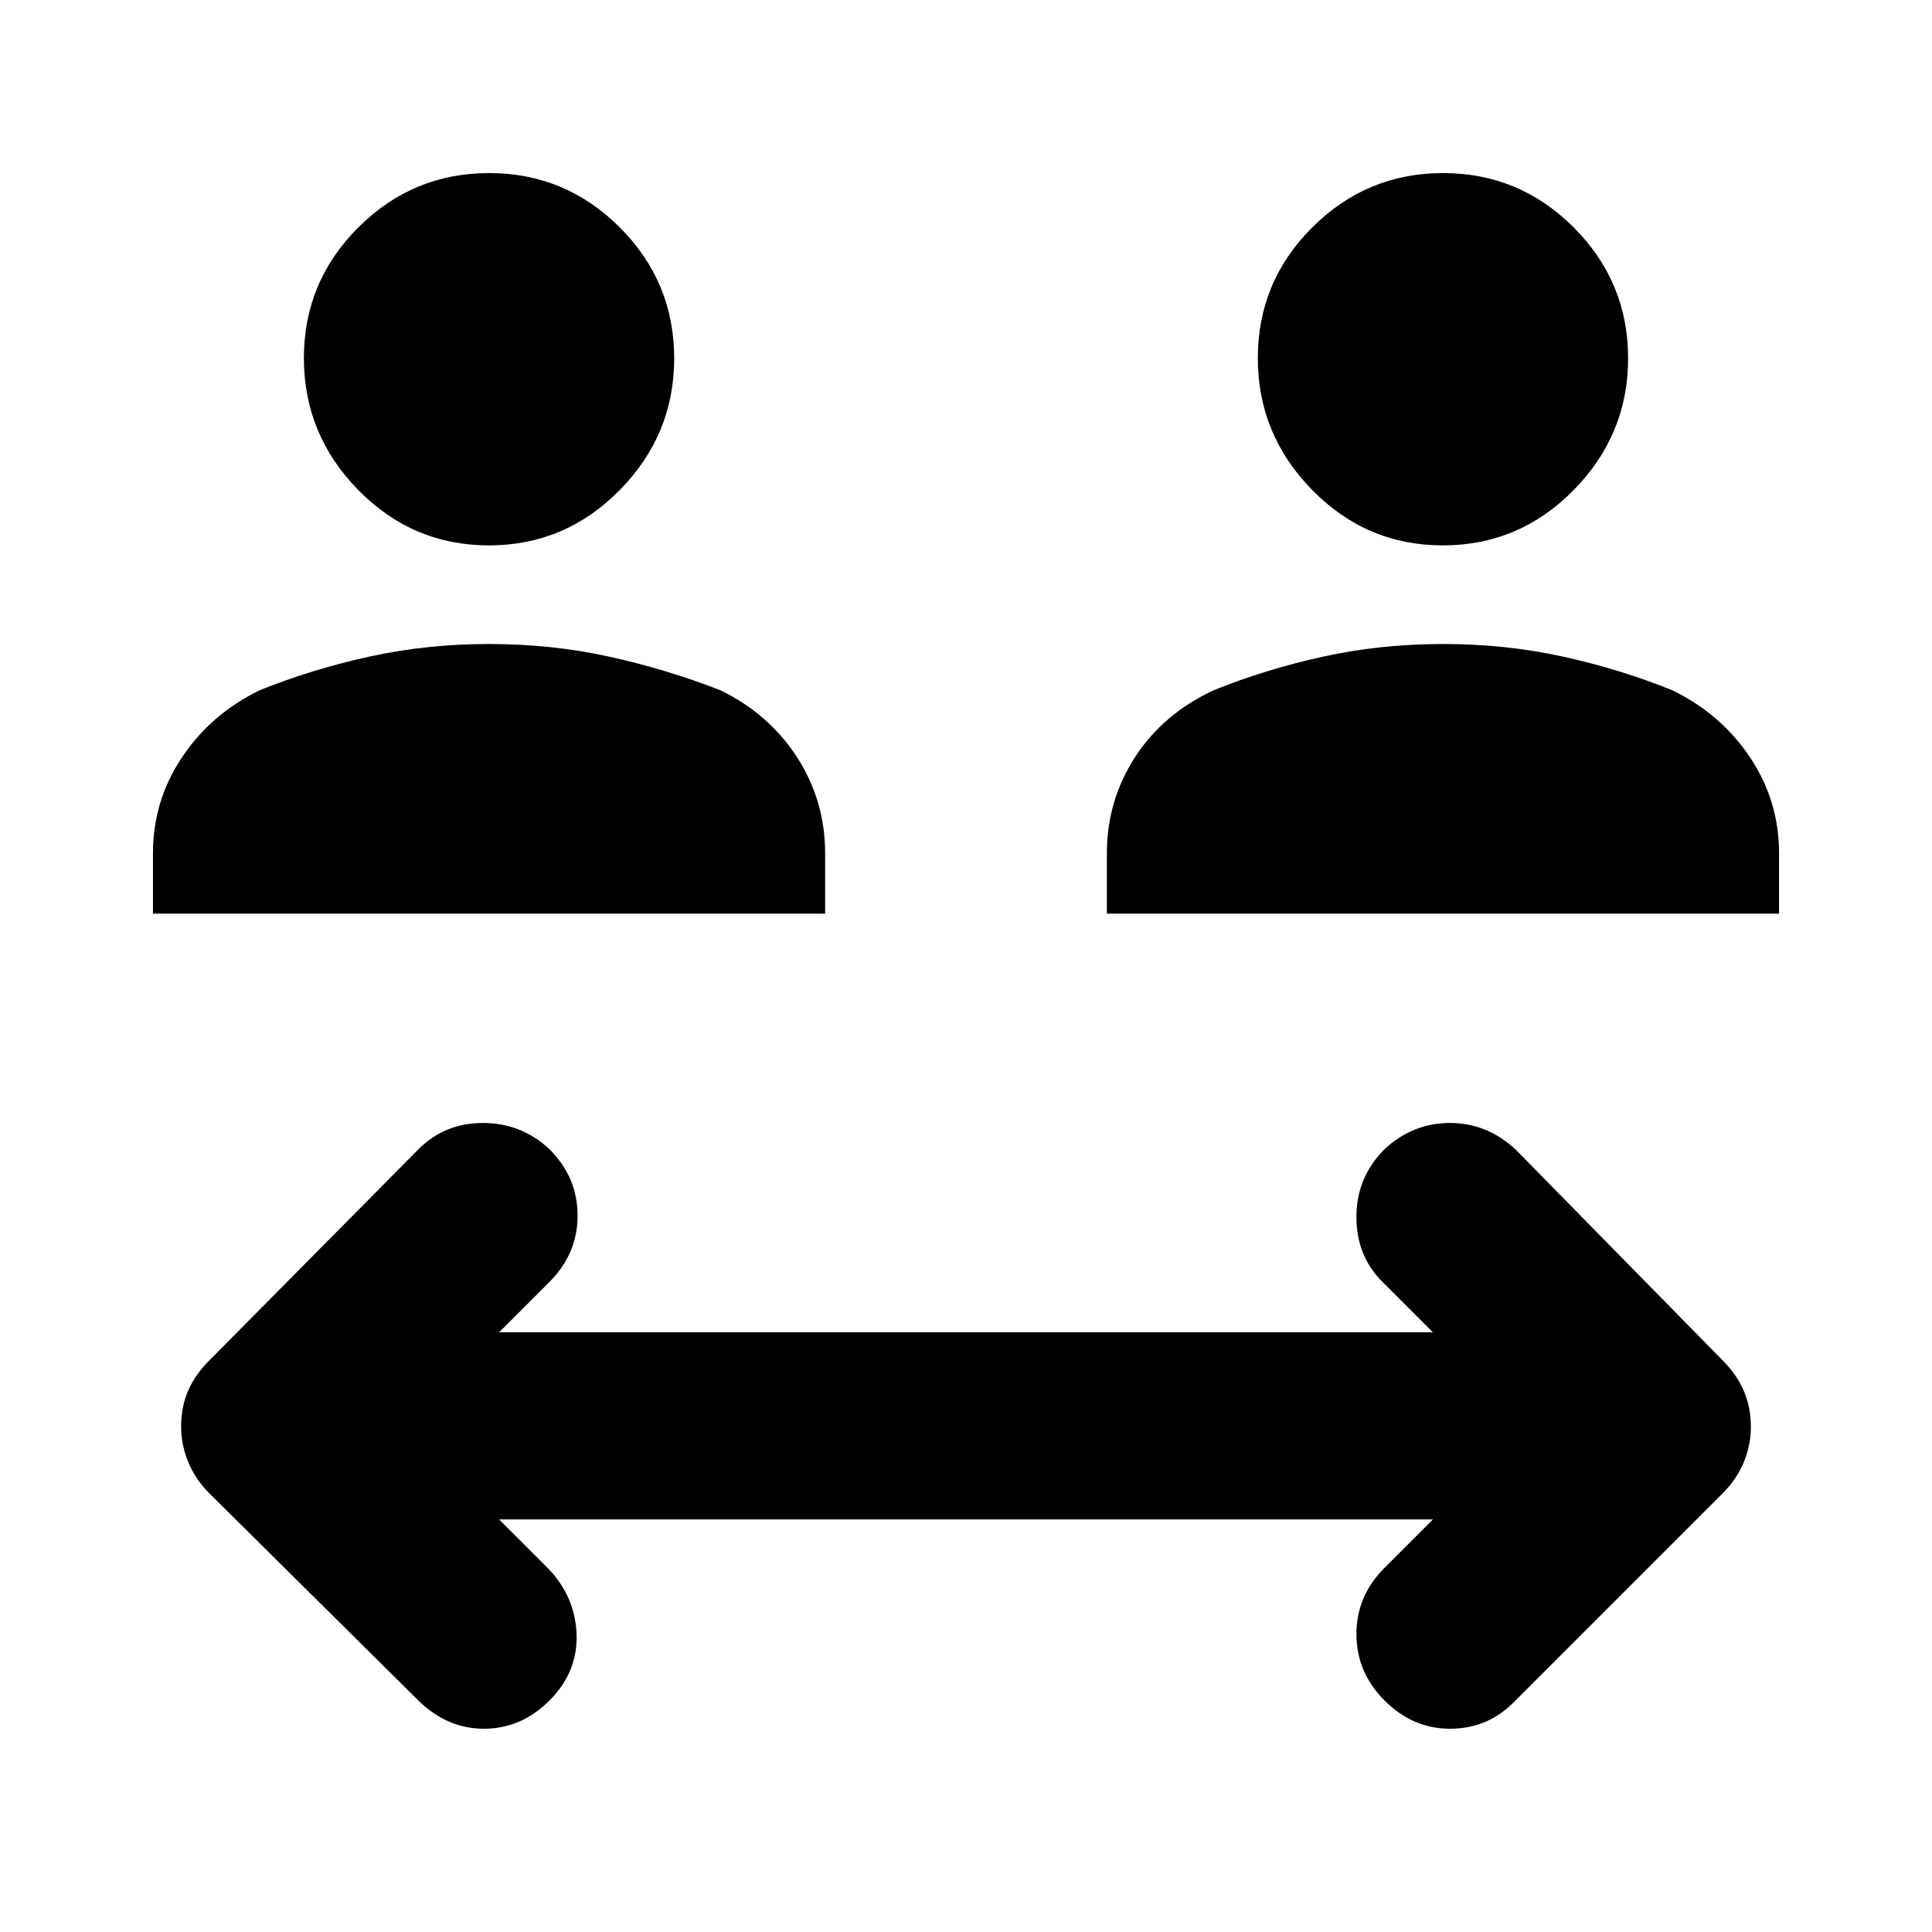<svg xmlns="http://www.w3.org/2000/svg" width="48" height="48" viewBox="0 96 960 960"><path d="M242.956 367Q205 367 178 339.456q-27-27.545-27-65.5Q151 236 178.044 209q27.045-27 65-27Q281 182 308 209.044q27 27.045 27 65Q335 312 307.956 339.5q-27.045 27.5-65 27.5ZM76 550v-30q0-26.081 14.408-47.649Q104.816 450.784 129 439q26.078-10.522 54.603-16.761Q212.128 416 243.064 416t59.417 6.239Q330.963 428.478 358 439q24.184 11.784 38.092 33.351Q410 493.919 410 520v30H76Zm640.956-183Q679 367 652 339.456q-27-27.545-27-65.5Q625 236 652.044 209q27.045-27 65-27Q755 182 782 209.044q27 27.045 27 65Q809 312 781.956 339.5q-27.045 27.5-65 27.5ZM550 550v-30q0-26.081 13.908-47.649Q577.816 450.784 603 439q26.078-10.522 54.603-16.761Q686.128 416 717.064 416t59.417 6.239Q804.963 428.478 831 439q24.184 11.784 38.592 33.351Q884 493.919 884 520v30H550ZM207.617 940.713 104 838q-7-7-10.5-15.633-3.5-8.634-3.5-17.5Q90 795 93.5 787t10.5-15l104-105q13-13 32-13t33 13q14 14 14 33t-14 33l-25 25h464l-25-25q-13-12.721-13-32.36Q674 681 688 667q14-13 32.5-13t32.787 13.383L856 772q7 7 10.5 15.133 3.5 8.134 3.5 18 0 8.867-3.5 17.367T856 838L752 942q-13 13-31.5 13T688 941q-14-14-14-33t14-33l24-24H248l25 25q13 14 13.5 32.5T273 941q-14 14-32.5 14t-32.883-14.287Z"/></svg>
